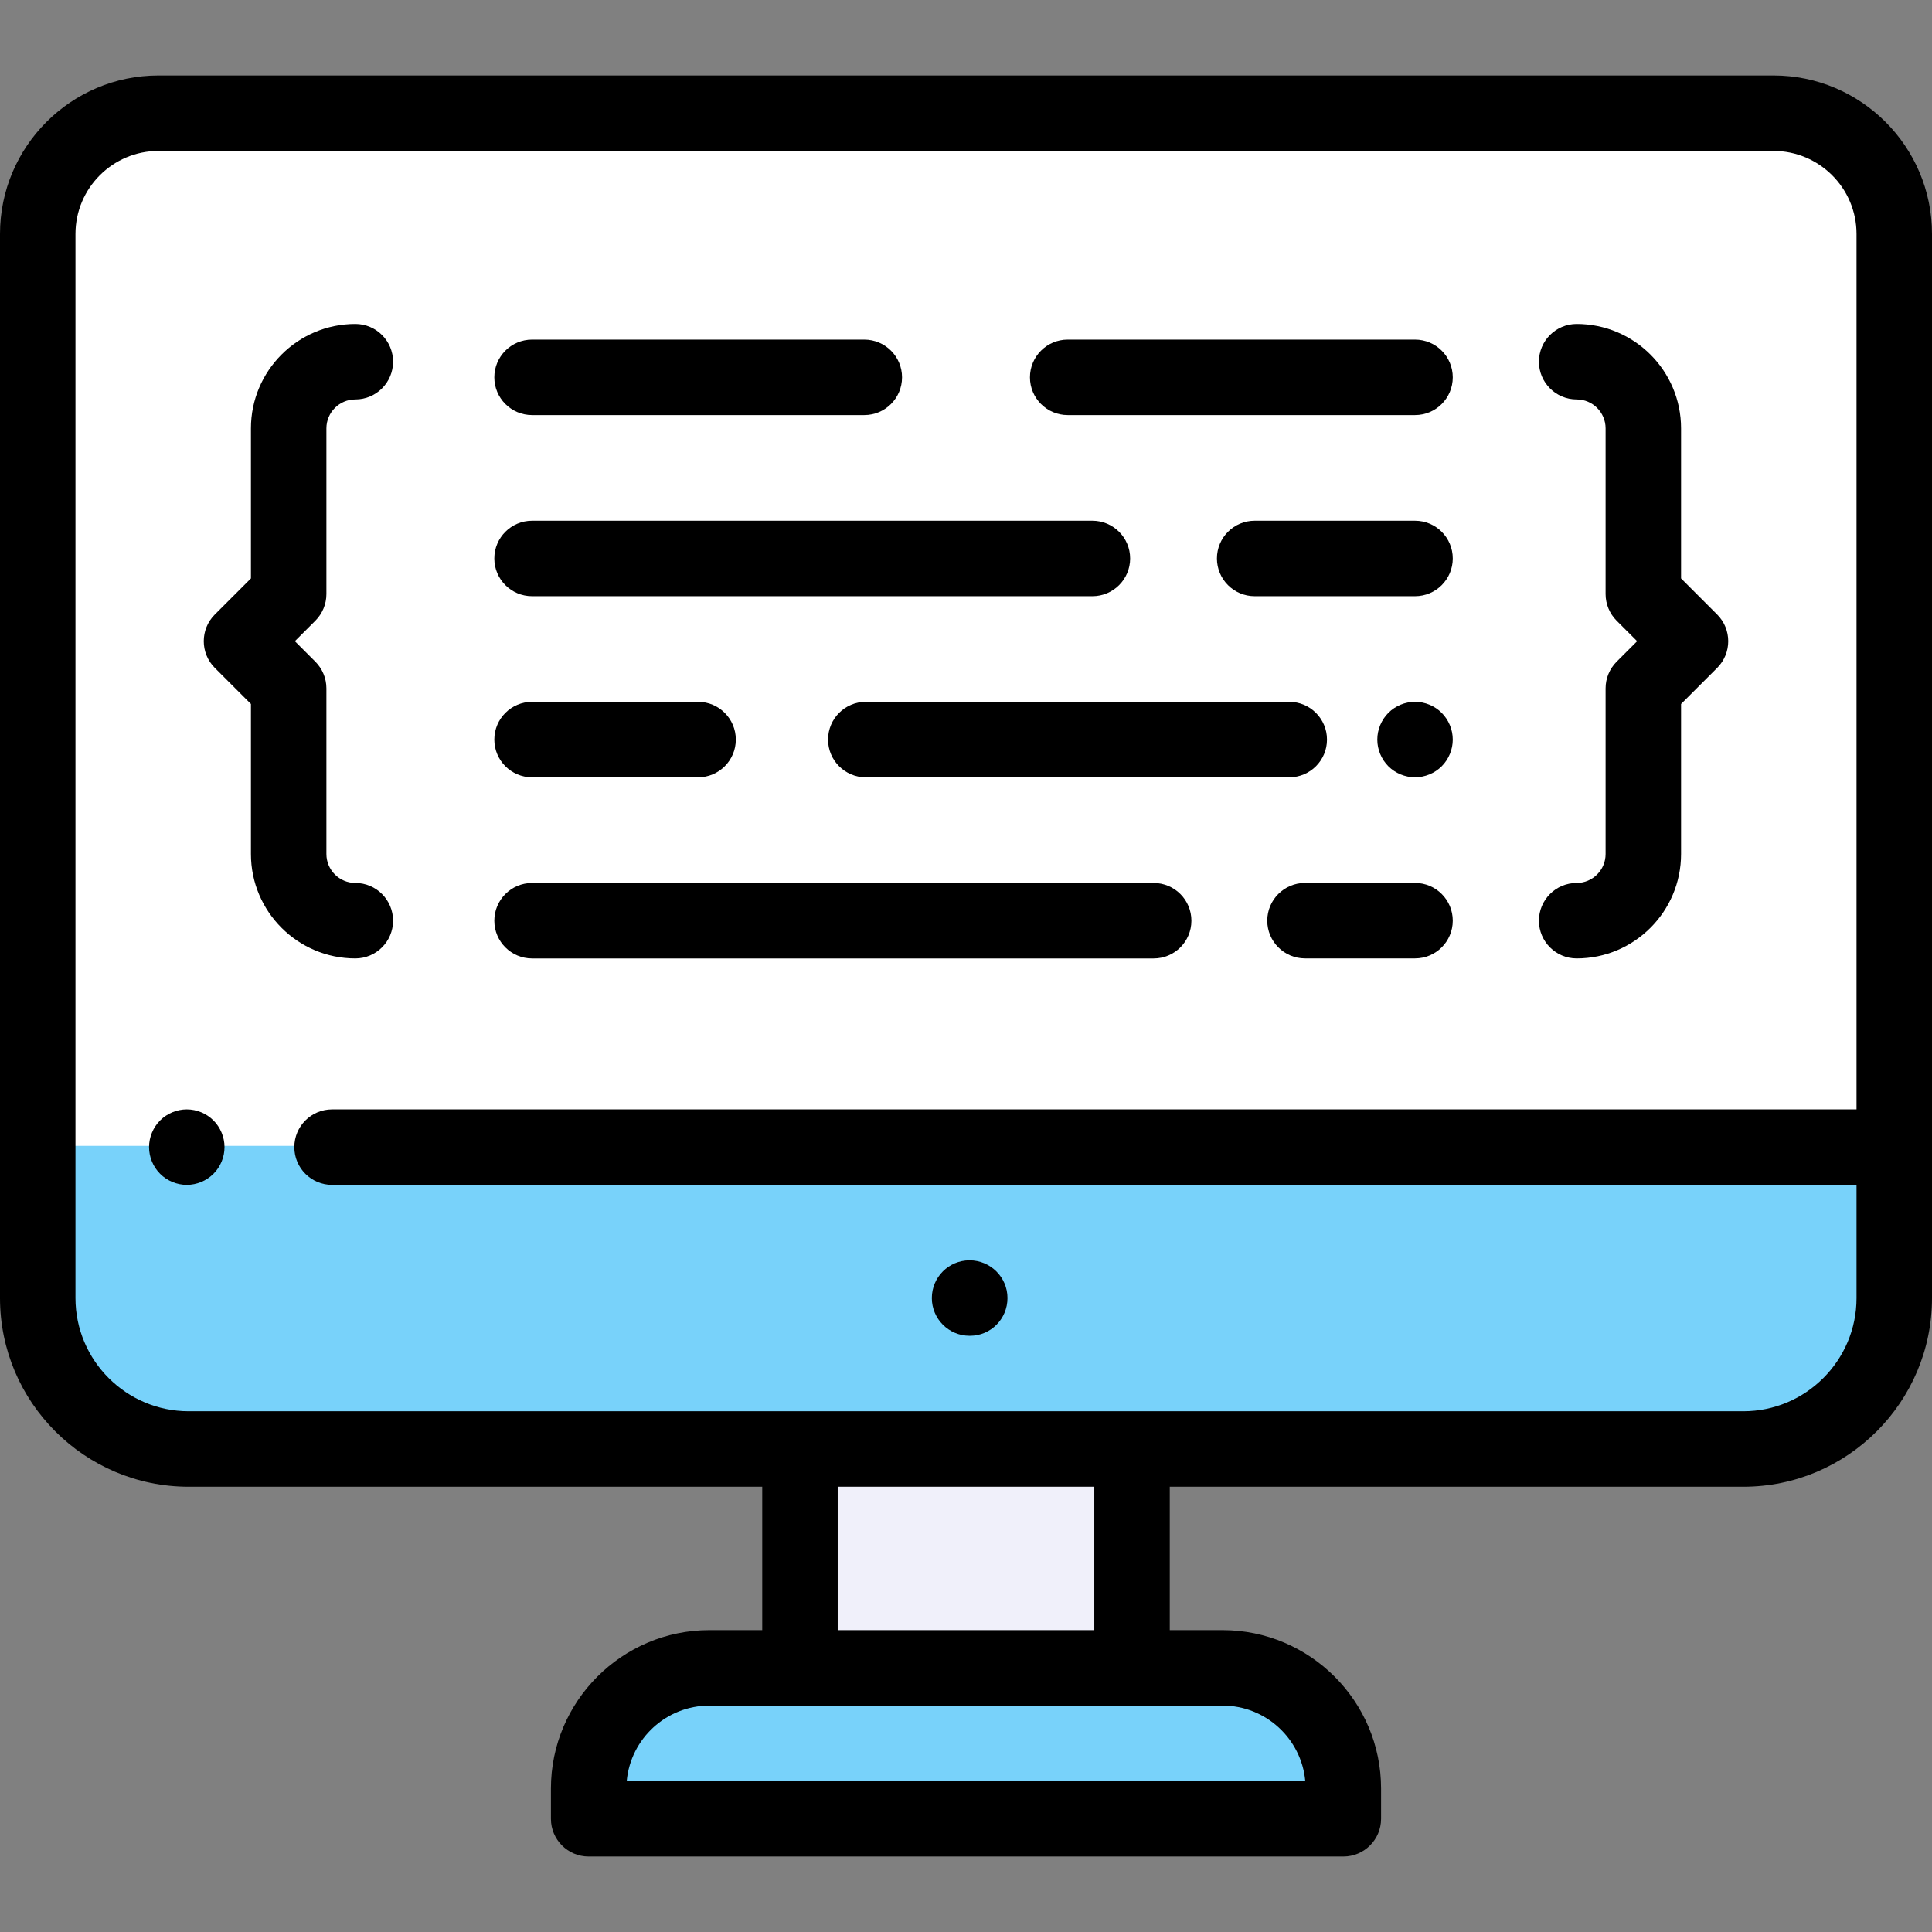 <?xml version="1.0" encoding="iso-8859-1"?>
<!-- Generator: Adobe Illustrator 19.0.0, SVG Export Plug-In . SVG Version: 6.00 Build 0)  -->
<svg version="1.1" id="Capa_1" xmlns="http://www.w3.org/2000/svg" xmlns:xlink="http://www.w3.org/1999/xlink" x="0px" y="0px"
	 viewBox="0 0 512 512" style="enable-background:new 0 0 512 512;" xml:space="preserve">
<rect x="0" y="0" width="512" height="512" fill="#808080" stroke="none"/>
<rect x="212" y="384" style="fill:#F0F0FA;" width="88" height="58"/>
<path style="fill:#78D2FA;" d="M156,482.002h200v-8c0-17.673-14.327-32-32-32H188c-17.673,0-32,14.327-32,32V482.002z"/>
<path style="fill:#FFFFFF;" d="M470,29.998c17.673,0,32,14.327,32,32v282c0,22.091-17.909,40-40,40H50c-22.091,0-40-17.909-40-40
	v-282c0-17.673,14.327-32,32-32L470,29.998L470,29.998z"/>
<path style="fill:#78D2FA;" d="M10,303.665v40.333c0,22.091,17.909,40,40,40h412c22.091,0,40-17.909,40-40v-40.333H10z"/>
<path d="M256.947,333.998c-5.523,0-10,4.478-10,10s4.477,10,10,10h0.095c5.523,0,9.952-4.478,9.952-10
	S262.47,333.998,256.947,333.998z"/>
<path d="M49.5,294c-2.63,0-5.21,1.069-7.07,2.93c-1.86,1.86-2.93,4.44-2.93,7.07c0,2.64,1.07,5.21,2.93,7.069
	c1.86,1.86,4.44,2.931,7.07,2.931s5.21-1.07,7.07-2.931c1.86-1.859,2.93-4.43,2.93-7.069c0-2.63-1.07-5.21-2.93-7.07
	S52.13,294,49.5,294z"/>
<path d="M470,19.998H42c-23.159,0-42,18.841-42,42v282c0,27.57,22.43,50,50,50h152v38.004h-14c-23.159,0-42,18.841-42,42v8
	c0,5.522,4.477,10,10,10h200c5.523,0,10-4.478,10-10v-8c0-23.159-18.841-42-42-42h-14v-38.004h152c27.57,0,50-22.43,50-50v-282
	C512,38.839,493.159,19.998,470,19.998z M345.91,472.002H166.09c1.013-11.197,10.453-20,21.91-20h24h88h24
	C335.457,452.002,344.896,460.805,345.91,472.002z M290,432.002h-68v-38.004h68V432.002z M462,373.998H300h-88H50
	c-16.542,0-30-13.458-30-30v-282c0-12.131,9.869-22,22-22h428c12.131,0,22,9.869,22,22v232.004H88c-5.523,0-10,4.478-10,10
	s4.477,10,10,10h404v29.996C492,360.54,478.542,373.998,462,373.998z"/>
<path d="M104.167,243.994c0-5.522-4.477-10-10-10c-4.228,0-7.667-3.439-7.667-7.667v-43.902c0-2.652-1.054-5.195-2.929-7.071
	l-5.429-5.429l5.429-5.429c1.875-1.876,2.929-4.419,2.929-7.071v-43.903c0-4.228,3.439-7.667,7.667-7.667c5.523,0,10-4.478,10-10
	s-4.477-10-10-10c-15.255,0-27.667,12.411-27.667,27.667v39.761l-9.571,9.571c-3.905,3.905-3.905,10.237,0,14.143l9.571,9.571v39.76
	c0,15.256,12.411,27.667,27.667,27.667C99.689,253.994,104.167,249.517,104.167,243.994z"/>
<path d="M425.5,182.425v43.902c0,4.228-3.439,7.667-7.667,7.667c-5.523,0-10,4.478-10,10s4.477,10,10,10
	c15.255,0,27.667-12.411,27.667-27.667v-39.76l9.571-9.571c3.905-3.905,3.905-10.237,0-14.143l-9.571-9.571v-39.761
	c0-15.256-12.411-27.667-27.667-27.667c-5.523,0-10,4.478-10,10s4.477,10,10,10c4.228,0,7.667,3.439,7.667,7.667v43.903
	c0,2.652,1.054,5.195,2.929,7.071l5.429,5.429l-5.429,5.429C426.554,177.229,425.5,179.772,425.5,182.425z"/>
<path d="M141,157.997h148.5c5.523,0,10-4.478,10-10s-4.477-10-10-10H141c-5.523,0-10,4.478-10,10S135.477,157.997,141,157.997z"/>
<path d="M375,137.997h-42.5c-5.523,0-10,4.478-10,10s4.477,10,10,10H375c5.523,0,10-4.478,10-10S380.523,137.997,375,137.997z"/>
<path d="M375,233.987h-29.162c-5.523,0-10,4.478-10,10s4.477,10,10,10H375c5.523,0,10-4.478,10-10S380.523,233.987,375,233.987z"/>
<path d="M141,254h164.737c5.523,0,10-4.478,10-10s-4.477-10-10-10H141c-5.523,0-10,4.478-10,10S135.477,254,141,254z"/>
<path d="M141,205.995h44c5.523,0,10-4.478,10-10s-4.477-10-10-10h-44c-5.523,0-10,4.478-10,10S135.477,205.995,141,205.995z"/>
<path d="M375,185.99c-2.64,0-5.21,1.069-7.07,2.93c-1.86,1.87-2.93,4.439-2.93,7.08c0,2.63,1.07,5.2,2.93,7.069
	c1.86,1.86,4.44,2.921,7.07,2.921s5.21-1.061,7.07-2.921C383.93,201.2,385,198.63,385,196c0-2.641-1.07-5.21-2.93-7.08
	C380.21,187.06,377.64,185.99,375,185.99z"/>
<path d="M351.667,195.995c0-5.522-4.477-10-10-10H229.443c-5.523,0-10,4.478-10,10s4.477,10,10,10h112.223
	C347.189,205.995,351.667,201.518,351.667,195.995z"/>
<path d="M141,109.999h88.052c5.523,0,10-4.478,10-10s-4.477-10-10-10H141c-5.523,0-10,4.478-10,10S135.477,109.999,141,109.999z"/>
<path d="M282.948,109.999H375c5.523,0,10-4.478,10-10s-4.477-10-10-10h-92.052c-5.523,0-10,4.478-10,10
	S277.425,109.999,282.948,109.999z"/>
<g>
</g>
<g>
</g>
<g>
</g>
<g>
</g>
<g>
</g>
<g>
</g>
<g>
</g>
<g>
</g>
<g>
</g>
<g>
</g>
<g>
</g>
<g>
</g>
<g>
</g>
<g>
</g>
<g>
</g>
</svg>